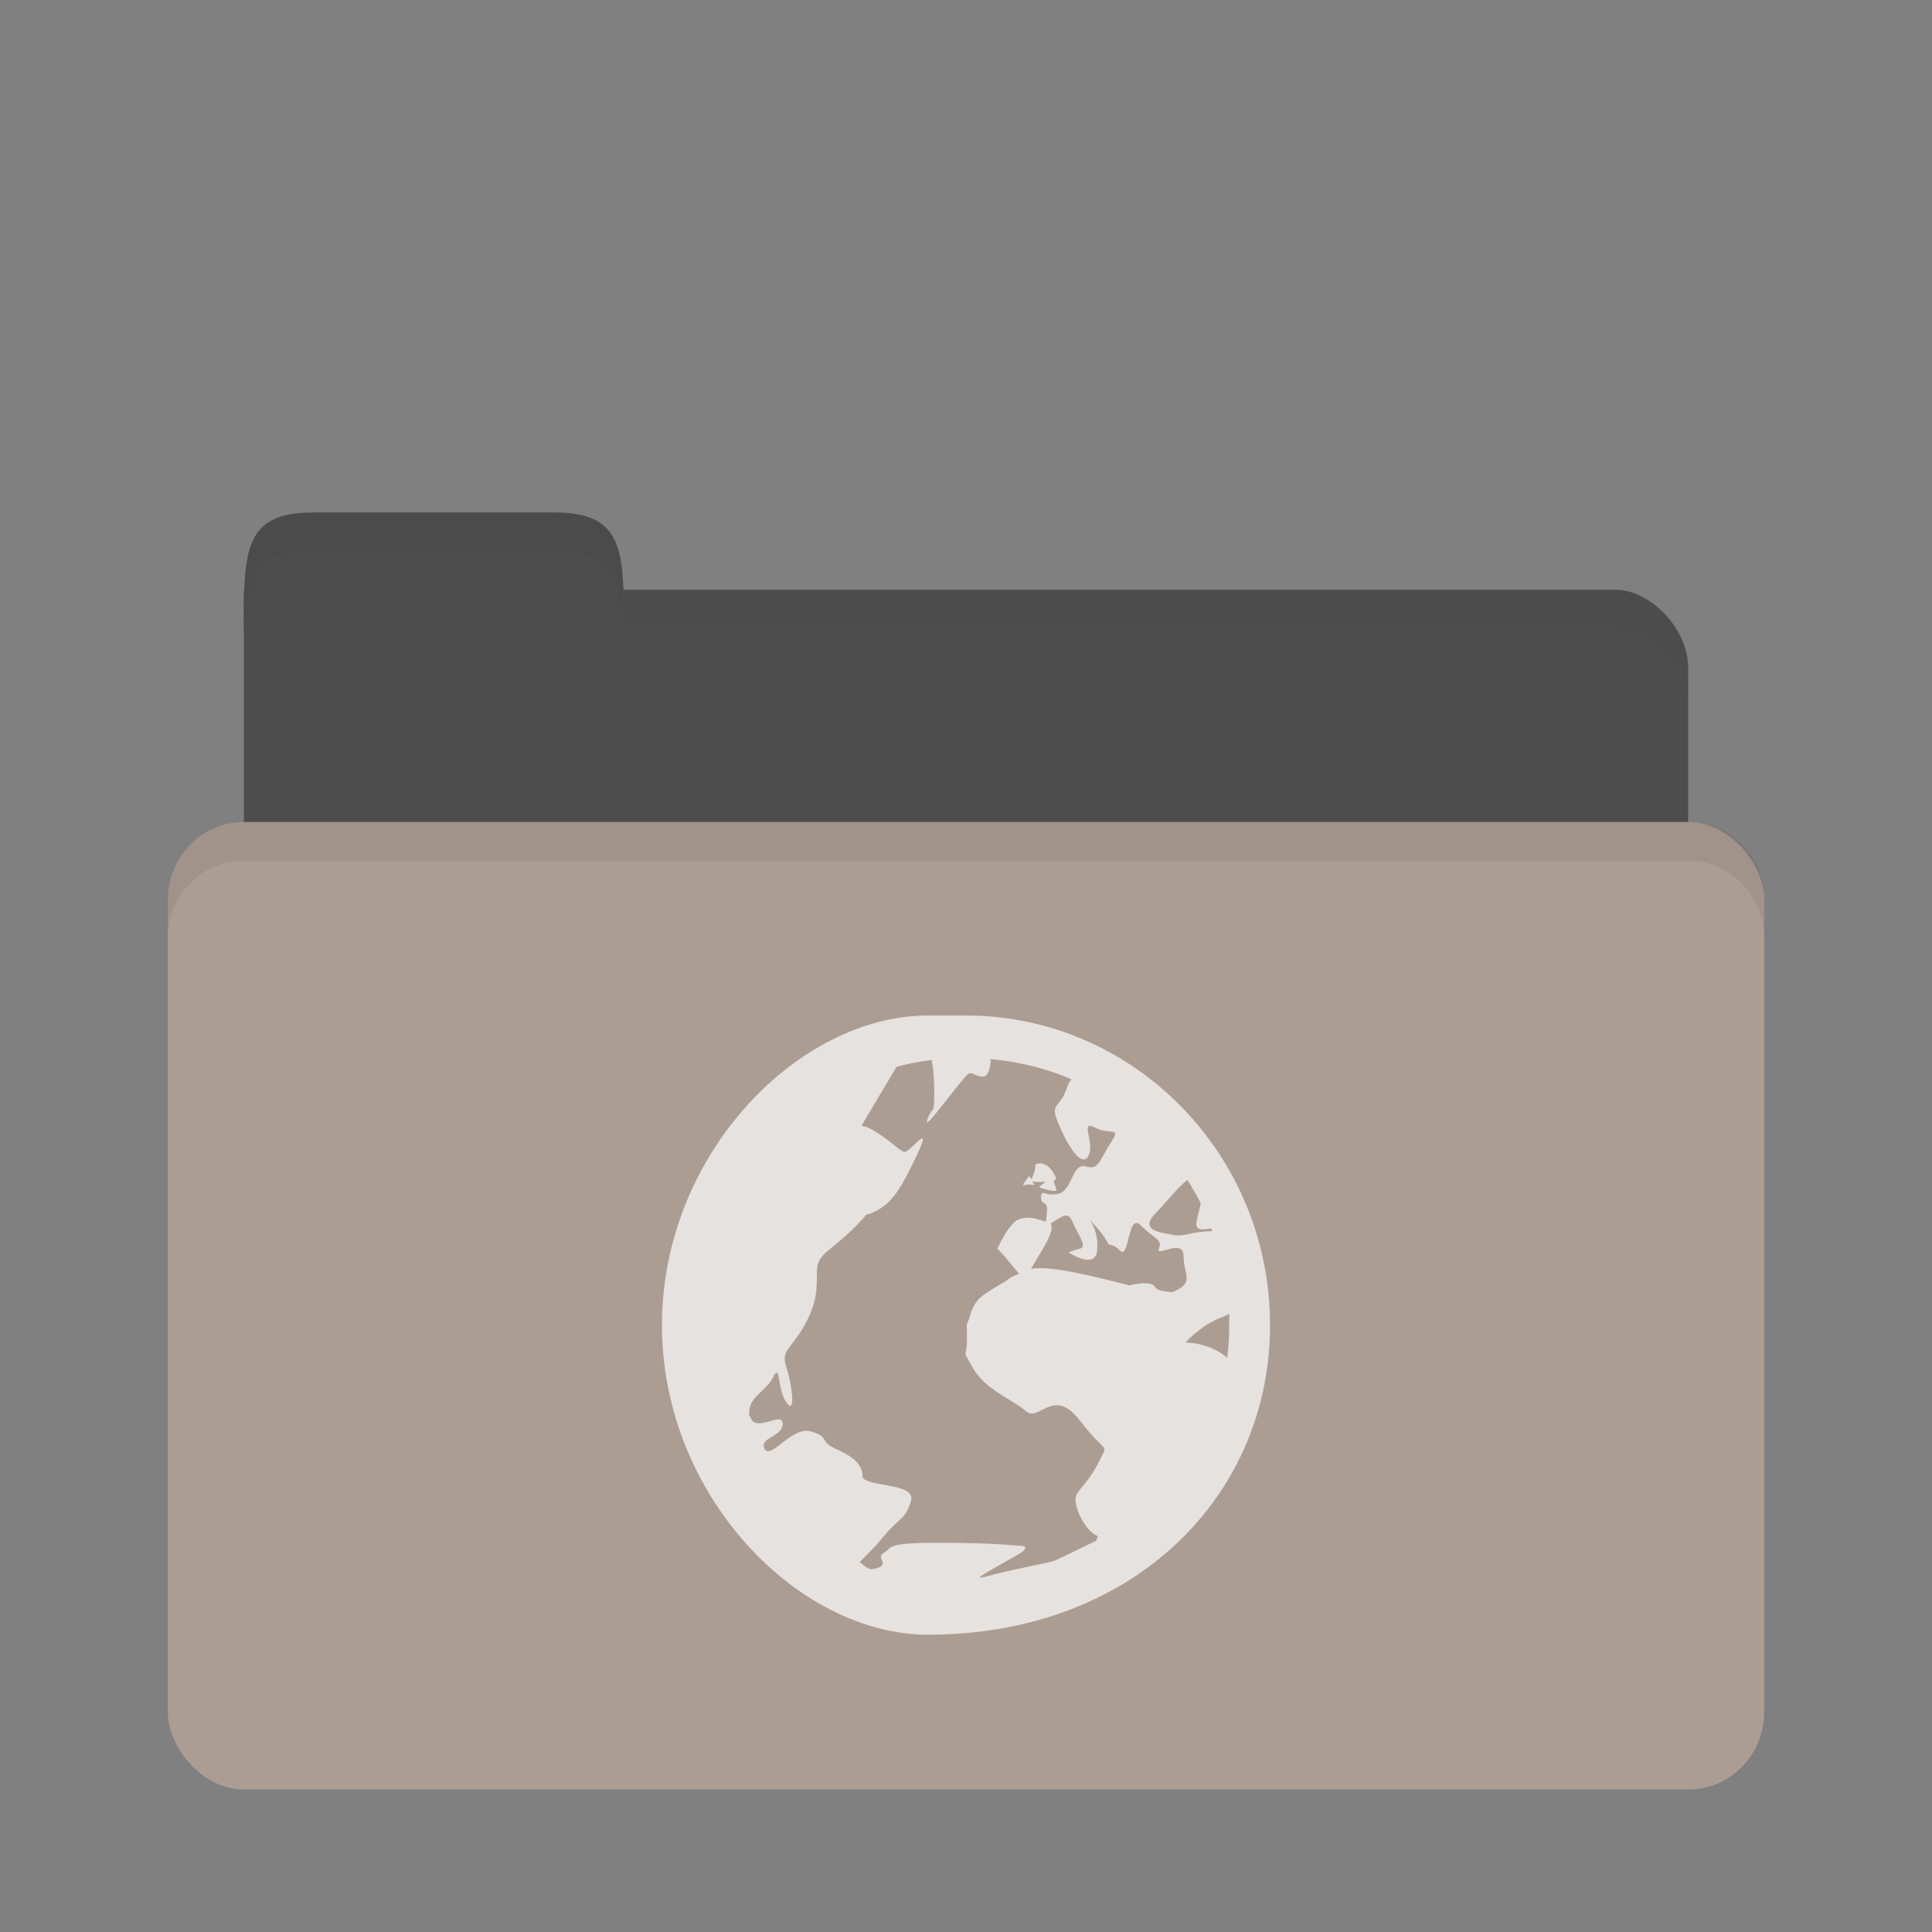 <?xml version="1.0" encoding="UTF-8" standalone="no"?>
<!-- Created with Inkscape (http://www.inkscape.org/) -->

<svg
   xmlns:dc="http://purl.org/dc/elements/1.1/"
   xmlns:cc="http://creativecommons.org/ns#"
   xmlns:rdf="http://www.w3.org/1999/02/22-rdf-syntax-ns#"
   xmlns:svg="http://www.w3.org/2000/svg"
   xmlns="http://www.w3.org/2000/svg"
   xmlns:sodipodi="http://sodipodi.sourceforge.net/DTD/sodipodi-0.dtd"
   xmlns:inkscape="http://www.inkscape.org/namespaces/inkscape"
   width="48"
   height="48"
   id="svg2"
   version="1.1"
   inkscape:version="0.48.4 r9939"
   sodipodi:docname="network.svg"
   inkscape:export-filename="/media/Data/Main/Visuals/Icons/Numix/Desktop/repos/numix-wiki/Gjorgi/Numix-folders/48/New/folder-144.png"
   inkscape:export-xdpi="270"
   inkscape:export-ydpi="270">
  <rect width="100%" height="100%" fill="#808080" stroke="none"/>
  <defs
     id="defs4" />
  <sodipodi:namedview
     id="base"
     pagecolor="#ffffff"
     bordercolor="#666666"
     borderopacity="1.0"
     inkscape:pageopacity="0.0"
     inkscape:pageshadow="2"
     inkscape:zoom="6.963703"
     inkscape:cx="-0.67156771"
     inkscape:cy="19.933531"
     inkscape:document-units="px"
     inkscape:current-layer="layer1"
     showgrid="false"
     inkscape:window-width="1440"
     inkscape:window-height="834"
     inkscape:window-x="0"
     inkscape:window-y="27"
     inkscape:window-maximized="1"
     showguides="true"
     inkscape:guide-bbox="true">
    <inkscape:grid
       type="xygrid"
       id="grid2985"
       empspacing="5"
       visible="true"
       enabled="true"
       snapvisiblegridlinesonly="true" />
  </sodipodi:namedview>
  <g
     inkscape:label="Layer 1"
     inkscape:groupmode="layer"
     id="layer1"
     transform="translate(0,-1004.362)">
    <path
       style="fill:#4d4d4d;fill-opacity:1;stroke:none"
       d="m 7.852,1019.016 32.295,0 c 0.85,0 1.794,0.962 1.794,1.923 l 0,3.846 c 0,1.065 -0.8,1.923 -1.794,1.923 l -32.295,0 c -0.994,0 -1.794,-0.858 -1.794,-1.923 l 0,-5.769 z"
       id="path3811"
       inkscape:connector-curvature="0" />
    <path
       style="fill:#4d4d4d;fill-opacity:1;stroke:none"
       d="m 6.058,1019.978 c 0,-1.923 0,-2.884 1.717,-2.884 l 6.009,0 c 1.717,0 1.717,0.961 1.717,2.884 z"
       id="rect3760"
       inkscape:connector-curvature="0"
       sodipodi:nodetypes="csscc" />
    <path
       style="opacity:0.03;fill:#4d4d4d;fill-opacity:1;stroke:none"
       d="m 6.058,1022.862 0,4.807 35.883,0 0,-4.807 z"
       id="path3807"
       inkscape:connector-curvature="0" />
    <rect
       style="fill:#ac9d93;fill-opacity:1;stroke:none"
       id="rect2990"
       width="39.661"
       height="24.037"
       x="4.17"
       y="1024.785"
       rx="1.889"
       ry="1.923" />
    <path
       style="opacity:0.05;fill:#4d4d4d;fill-opacity:1;stroke:none"
       d="m 15.501,1019.016 0,0.962 1.8,0 22.84,0 c 0.85,0 1.8,0.961 1.8,1.923 l 0,-0.962 c 0,-0.961 -0.95,-1.923 -1.8,-1.923 l -22.84,0 z"
       id="path3813"
       inkscape:connector-curvature="0"
       sodipodi:nodetypes="cccscsscc" />
    <path
       style="opacity:0.05;fill:#483737;fill-opacity:1;stroke:none"
       d="m 7.77,1017.093 c -1.717,0 -1.712,0.961 -1.712,2.884 l 0.03,0 c 0.05,-1.26 0.292,-1.923 1.682,-1.923 l 6.02,0 c 1.39,0 1.632,0.663 1.682,1.923 l 0.03,0 c 0,-1.923 0.005,-2.884 -1.712,-2.884 l -6.02,0 z"
       id="path3818"
       inkscape:connector-curvature="0" />
    <path
       style="opacity:0.1;fill:#483737;fill-opacity:1;stroke:none"
       d="m 6.058,1024.785 c -1.046,0 -1.889,0.858 -1.889,1.923 l 0,0.962 c 0,-1.065 0.842,-1.923 1.889,-1.923 l 35.883,0 c 1.046,0 1.889,0.858 1.889,1.923 l 0,-0.962 c 0,-1.065 -0.842,-1.923 -1.889,-1.923 l -35.883,0 z"
       id="rect2991"
       inkscape:connector-curvature="0" />
    <path
       id="path4139"
       d="m 23.056,1029.592 c -3.222,0 -6.61,3.45 -6.61,7.692 0,4.242 3.388,7.692 6.61,7.692 5.11,0 8.498,-3.45 8.498,-7.692 0,-4.242 -3.388,-7.692 -7.554,-7.692 z m 1.558,1.082 c 0.704,0.067 1.386,0.23 2.007,0.505 -0.048,0.06 -0.085,0.114 -0.118,0.216 -0.191,0.583 -0.476,0.305 -0.142,1.033 0.334,0.728 0.613,0.917 0.708,0.577 0.095,-0.34 -0.24,-0.819 0.142,-0.625 0.382,0.194 0.664,-0.053 0.378,0.385 -0.286,0.437 -0.28,0.674 -0.614,0.577 -0.334,-0.097 -0.327,0.576 -0.661,0.673 -0.334,0.097 -0.449,-0.147 -0.449,0.096 0,0.243 0.189,0.02 0.142,0.409 -0.015,0.119 -0.01,0.14 -0.024,0.192 -0.313,-0.091 -0.453,-0.142 -0.685,-0.049 -0.238,0.097 -0.519,0.721 -0.519,0.721 0.298,0.303 0.436,0.522 0.543,0.625 -0.067,0.033 -0.147,0.048 -0.212,0.096 -0.477,0.34 -0.848,0.404 -0.992,0.889 -0.143,0.486 -0.094,0.041 -0.094,0.625 0,0.583 -0.145,0.187 0.142,0.721 0.286,0.534 0.988,0.79 1.322,1.081 0.334,0.291 0.678,-0.634 1.346,0.24 0.668,0.874 0.711,0.524 0.472,1.01 -0.238,0.486 -0.471,0.647 -0.567,0.841 -0.095,0.194 0.186,0.864 0.519,1.009 0.007,0 0.016,0 0.024,0 -0.018,0.041 -0.03,0.079 -0.047,0.121 -0.432,0.2 -0.962,0.476 -1.062,0.505 -0.236,0.069 -1.069,0.213 -1.676,0.385 -0.076,0.022 -0.136,0.022 -0.165,0.025 0.075,-0.084 0.672,-0.401 0.968,-0.577 0.405,-0.241 -0.024,-0.216 -0.024,-0.216 0,0 -0.644,-0.073 -1.959,-0.073 -0.658,0 -0.943,0.03 -1.086,0.073 -0.072,0.022 -0.107,0.044 -0.142,0.072 -0.035,0.03 -0.059,0.062 -0.118,0.096 -0.236,0.137 0.138,0.281 -0.165,0.384 -0.228,0.077 -0.254,0 -0.449,-0.145 0.139,-0.141 0.33,-0.31 0.567,-0.601 0.429,-0.529 0.565,-0.432 0.708,-0.913 0.143,-0.481 -1.204,-0.336 -1.204,-0.625 0,-0.288 -0.232,-0.481 -0.661,-0.673 -0.429,-0.192 -0.137,-0.289 -0.614,-0.433 -0.477,-0.144 -1.014,0.721 -1.157,0.433 -0.143,-0.289 0.449,-0.289 0.449,-0.625 0,-0.329 -0.68,0.248 -0.803,-0.168 -0.003,-0.015 -0.021,-0.015 -0.024,-0.025 -0.012,-0.06 -0.004,-0.096 0,-0.144 0.03,-0.346 0.423,-0.481 0.59,-0.817 0.191,-0.384 0.092,0.289 0.331,0.625 0.238,0.336 0.143,-0.433 0,-0.865 -0.143,-0.433 0.091,-0.433 0.425,-1.01 0.334,-0.577 0.331,-0.913 0.331,-1.346 0,-0.433 0.231,-0.48 0.708,-0.913 0.219,-0.198 0.39,-0.371 0.519,-0.529 0.031,-0.015 0.063,-0.015 0.094,-0.025 0.506,-0.206 0.718,-0.515 1.157,-1.442 0.438,-0.927 -0.172,-0.062 -0.307,-0.096 -0.135,-0.033 -0.331,-0.278 -0.803,-0.553 -0.097,-0.057 -0.184,-0.084 -0.26,-0.095 l 0.873,-1.466 c 0.28,-0.077 0.58,-0.13 0.873,-0.168 0.107,0.622 0.047,1.202 0.047,1.202 0,0 -0.165,0.199 -0.165,0.337 0,0.137 0.904,-1.133 1.039,-1.202 0.135,-0.069 0.476,0.364 0.543,-0.288 0.004,-0.037 -0.004,-0.038 0,-0.072 z m 1.275,2.596 c -0.048,-0.015 -0.106,-10e-5 -0.165,0.025 0,0.17 -0.065,0.294 -0.094,0.36 -0.018,-0.031 -0.071,-0.072 -0.071,-0.072 -0.072,0.134 -0.226,0.253 -0.071,0.216 0.155,-0.036 0.273,0.062 0.165,-0.072 -0.021,-0.025 -0.011,-0.014 -0.024,-0.025 0.02,0.015 0.058,0.025 0.142,0.025 0.094,0 0.144,0 0.212,0 -0.115,0.087 -0.241,0.123 -0.071,0.168 0.227,0.06 0.331,0.073 0.331,0.025 0,-0.048 -0.071,-0.216 -0.071,-0.216 0.044,-0.018 0.085,-0.041 0.047,-0.12 -0.072,-0.145 -0.185,-0.29 -0.331,-0.312 z m 3.612,0.408 c 0.118,0.187 0.231,0.378 0.331,0.577 -0.066,0.388 -0.232,0.649 0.047,0.649 0.078,0 0.148,-0.017 0.212,-0.025 0.009,0.023 0.015,0.049 0.024,0.072 -0.477,0 -0.706,0.145 -0.944,0.096 -0.238,-0.049 -0.901,-0.092 -0.472,-0.529 0.251,-0.256 0.564,-0.661 0.803,-0.842 z m -2.975,0.89 c 0.044,0.014 0.082,0.06 0.118,0.143 0.143,0.34 0.38,0.625 0.189,0.673 -0.191,0.048 -0.283,0.096 -0.283,0.096 0,0 0.661,0.437 0.708,-0.048 0.048,-0.486 -0.189,-0.769 -0.189,-0.769 0,0 0.33,0.335 0.425,0.529 0.095,0.194 0.092,0 0.331,0.24 0.238,0.242 0.186,-0.965 0.519,-0.625 0.334,0.34 0.544,0.334 0.449,0.577 -0.095,0.243 0.614,-0.293 0.614,0.192 0,0.468 0.293,0.658 -0.283,0.889 -0.218,-0.015 -0.391,-0.053 -0.425,-0.12 -0.095,-0.194 -0.637,-0.048 -0.637,-0.048 -1.427,-0.363 -2.046,-0.478 -2.455,-0.408 0.008,-0.015 0.015,-0.015 0.024,-0.025 0.209,-0.383 0.601,-0.914 0.472,-1.106 0.182,-0.107 0.324,-0.224 0.425,-0.192 z m 4.013,2.428 c 0.004,0.097 0,0.19 0,0.288 0,0.273 -0.016,0.552 -0.047,0.817 -0.429,-0.389 -1.039,-0.384 -1.039,-0.384 0,0 0.372,-0.431 0.897,-0.625 0.066,-0.025 0.136,-0.057 0.189,-0.096 z"
       style="line-height:normal;opacity:0.702;color:#000000;fill:#ffffff;fill-opacity:1"
       inkscape:connector-curvature="0" />
  </g>
</svg>
